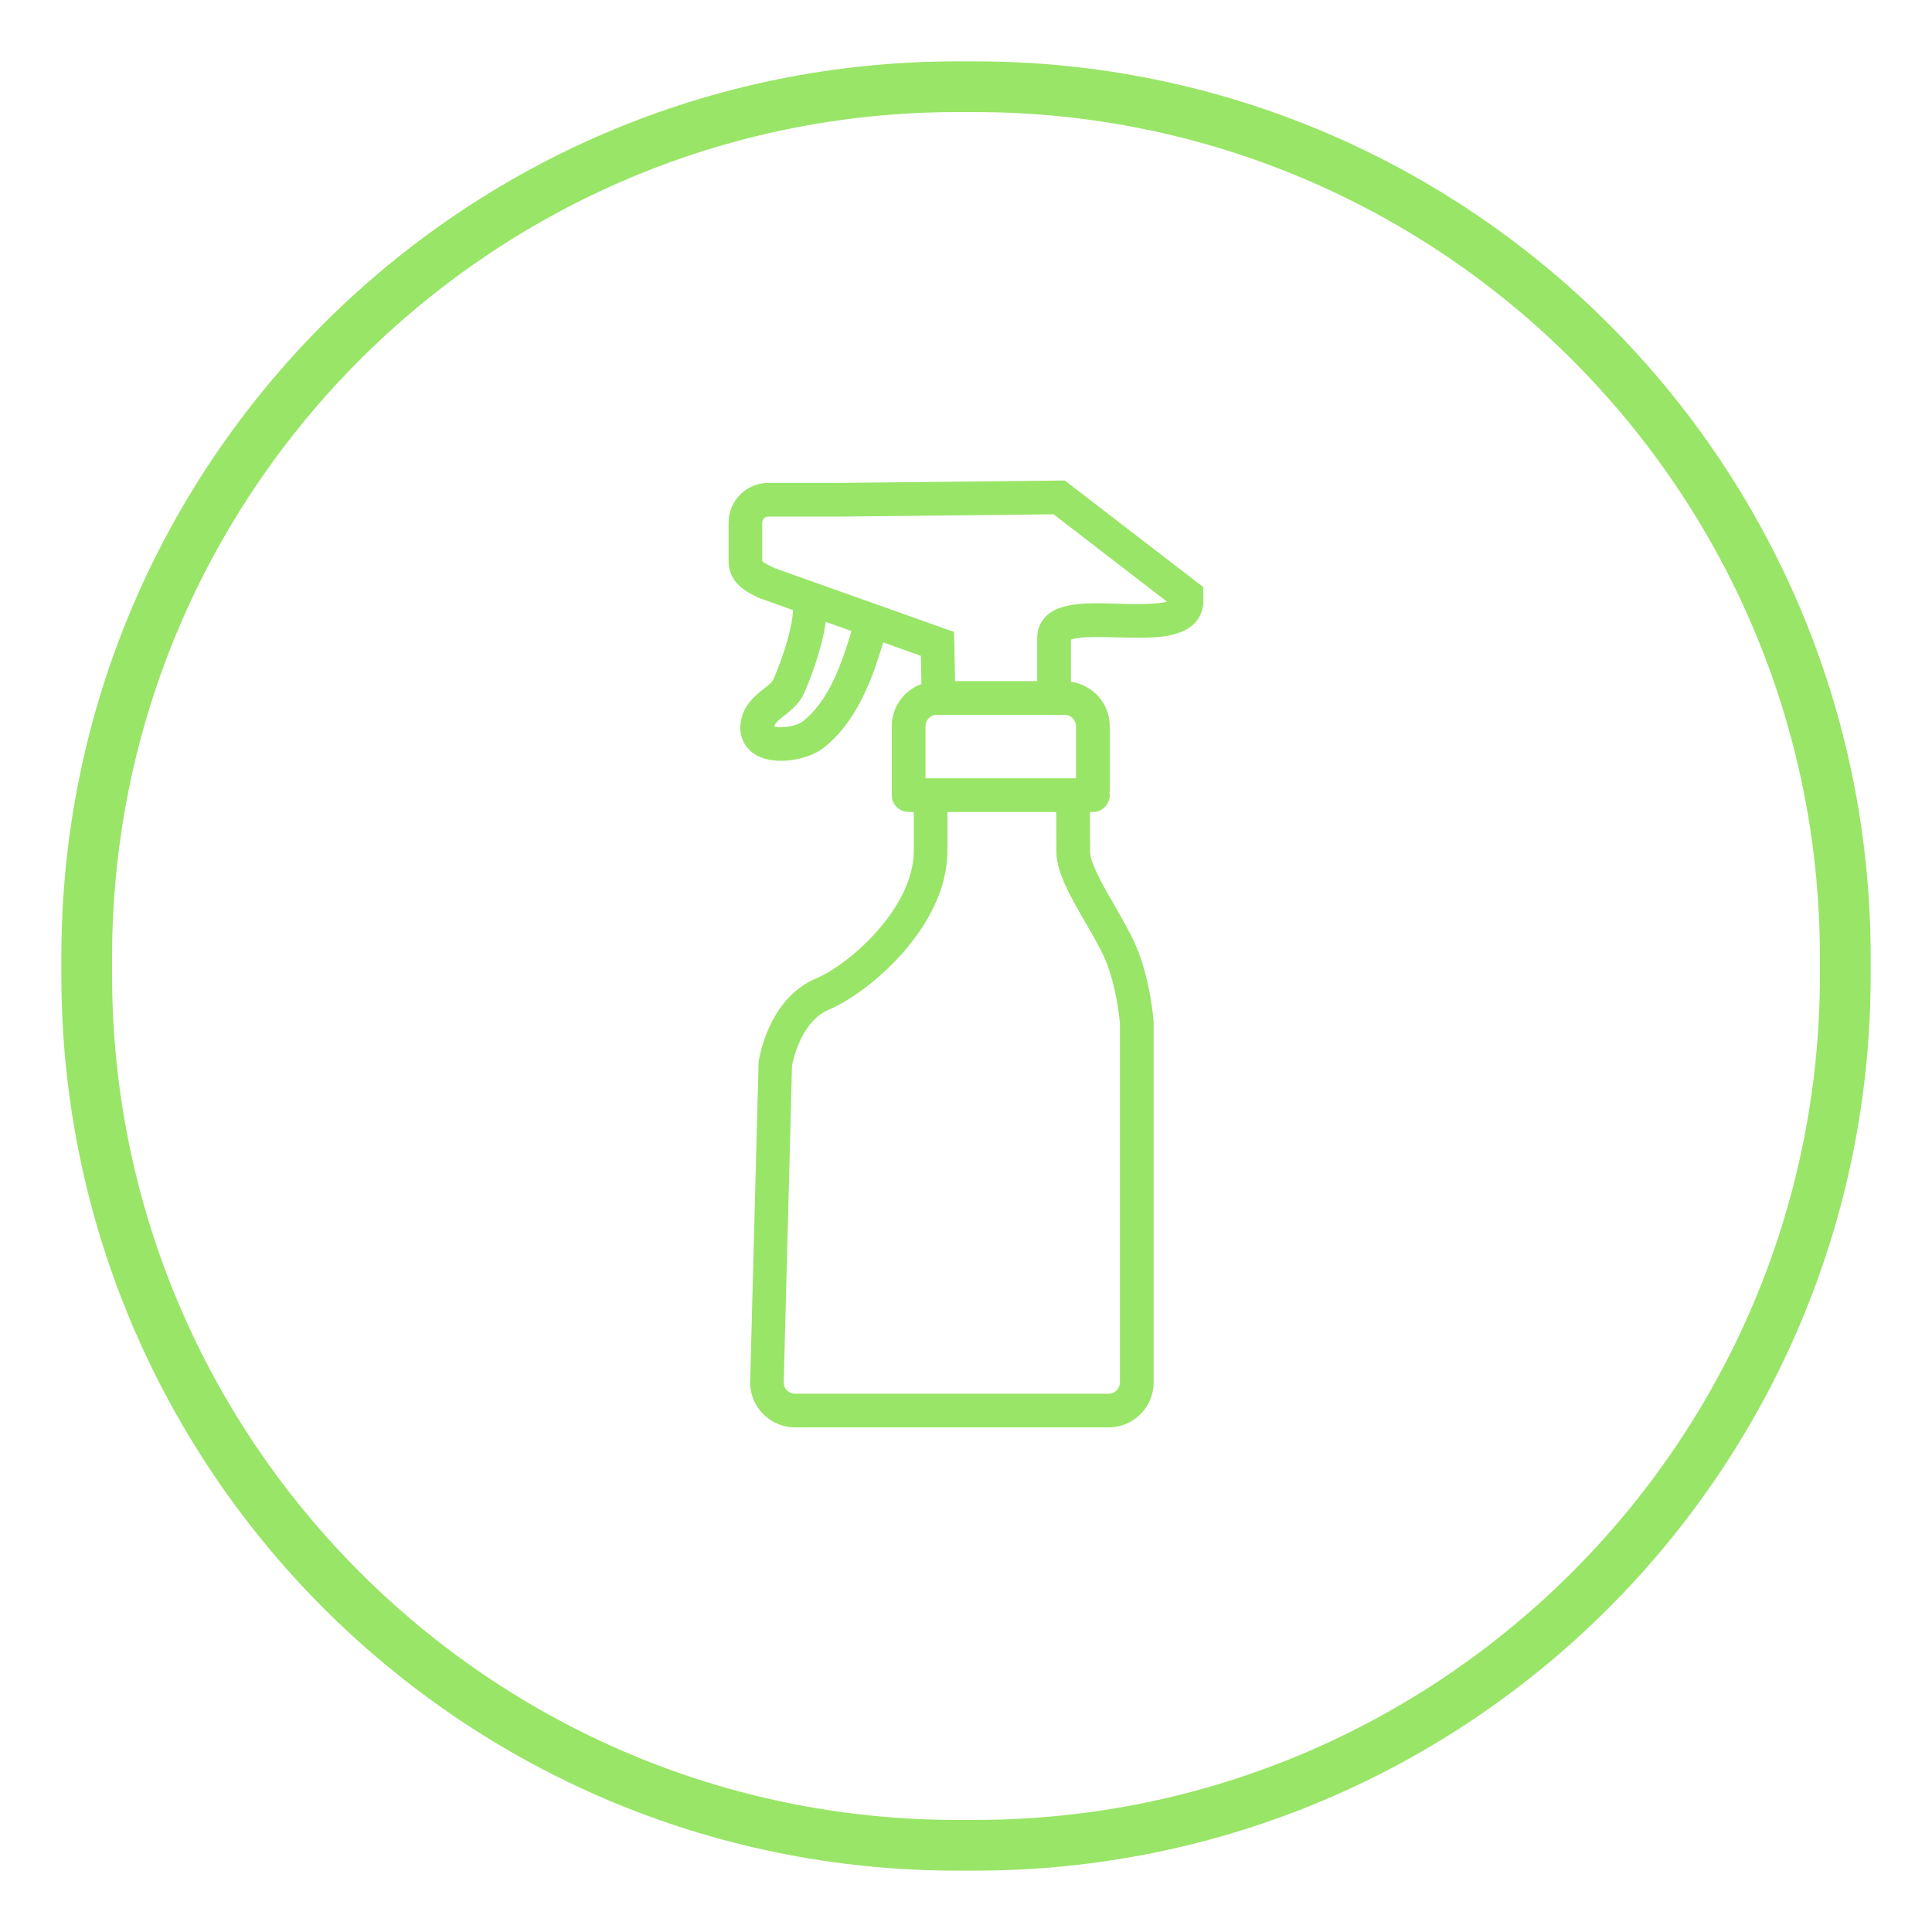<?xml version="1.0" encoding="utf-8"?>
<!-- Generator: Adobe Illustrator 16.0.0, SVG Export Plug-In . SVG Version: 6.00 Build 0)  -->
<!DOCTYPE svg PUBLIC "-//W3C//DTD SVG 1.1//EN" "http://www.w3.org/Graphics/SVG/1.1/DTD/svg11.dtd">
<svg version="1.1" id="Layer_1" xmlns="http://www.w3.org/2000/svg" xmlns:xlink="http://www.w3.org/1999/xlink" x="0px" y="0px"
	 width="64px" height="64px" viewBox="0 0 64 64" enable-background="new 0 0 64 64" xml:space="preserve">
<g>
	<path fill="#99E567" d="M32.299,3.713c15.433,0,27.988,12.555,27.988,27.988V32.3c0,15.431-12.556,27.987-27.988,27.987h-0.6
		c-15.432,0-27.986-12.556-27.986-27.987v-0.599c0-15.433,12.555-27.988,27.986-27.988H32.299 M32.299,2.033h-0.6
		c-16.384,0-29.667,13.283-29.667,29.668V32.3c0,16.384,13.283,29.667,29.667,29.667h0.6c16.386,0,29.669-13.282,29.669-29.667
		v-0.599C61.968,15.316,48.685,2.033,32.299,2.033"/>
	<path fill="#99E567" d="M35.272,15.917l-7.427,0.08H25.45c-0.726,0-1.315,0.59-1.315,1.314v0.753v0.056v0.46
		c0,0.744,0.601,1.033,0.999,1.224l1.134,0.406c-0.01,0.488-0.261,1.397-0.646,2.291c-0.043,0.099-0.179,0.205-0.323,0.319
		c-0.271,0.214-0.645,0.509-0.75,1.046c-0.094,0.469,0.083,0.891,0.469,1.129c0.236,0.145,0.54,0.208,0.857,0.208
		c0.521,0,1.077-0.172,1.411-0.433c1.011-0.792,1.532-2.06,1.908-3.282c0.022-0.07,0.042-0.139,0.062-0.208l1.249,0.446l0.016,0.771
		l0.004,0.161c-0.571,0.208-0.984,0.753-0.984,1.396v2.184c0,0.018,0.005,0.034,0.006,0.051c-0.001,0.018-0.006,0.034-0.006,0.051
		c0,0.309,0.251,0.558,0.559,0.558h0.171v1.278c0,1.889-2.112,3.764-3.245,4.24c-1.581,0.667-1.884,2.675-1.896,2.759l-0.281,10.62
		c0,0.82,0.668,1.489,1.489,1.489h2.307h2.55h5.529c0.824,0,1.491-0.669,1.491-1.489V33.876l-0.001-0.038
		c-0.004-0.058-0.104-1.4-0.595-2.531c-0.179-0.409-0.44-0.86-0.69-1.295c-0.365-0.631-0.818-1.416-0.818-1.796
		c0-0.565-0.004-1.058-0.006-1.318h0.098c0.309,0,0.558-0.25,0.558-0.558c0-0.027-0.005-0.053-0.009-0.08
		c0.004-0.027,0.009-0.053,0.009-0.081v-2.125c0-0.751-0.562-1.367-1.284-1.469v-1.397c0.257-0.11,1.055-0.087,1.544-0.074
		c1.064,0.029,2.07,0.058,2.573-0.491c0.143-0.158,0.303-0.43,0.266-0.838v-0.337L35.272,15.917z M37.05,19.999
		c-1.028-0.029-1.916-0.054-2.395,0.411c-0.193,0.187-0.296,0.433-0.296,0.709v1.445h-0.019h-0.199h-0.42h-2.083l-0.024-1.189
		l-0.009-0.441L27.8,19.582l-2.089-0.743l-0.047-0.016L25.617,18.8c-0.132-0.064-0.333-0.16-0.367-0.219v-0.092v-0.106v-0.263
		v-0.055v-0.753c0-0.109,0.089-0.199,0.2-0.199h2.402l7.047-0.077l3.756,2.892C38.325,20.035,37.515,20.012,37.05,19.999
		 M26.599,23.892c-0.231,0.181-0.757,0.238-0.953,0.174c0.029-0.112,0.133-0.202,0.345-0.37c0.223-0.176,0.5-0.395,0.654-0.751
		c0.164-0.38,0.591-1.434,0.707-2.346l0.854,0.304C27.871,22.038,27.432,23.239,26.599,23.892 M34.994,28.215
		c0,0.68,0.47,1.493,0.968,2.355c0.236,0.408,0.481,0.831,0.634,1.181c0.387,0.89,0.489,1.996,0.503,2.148v11.896
		c0,0.207-0.168,0.374-0.375,0.374h-5.53h-2.55h-2.306c-0.208,0-0.375-0.167-0.376-0.359l0.274-10.502
		c0.036-0.197,0.304-1.477,1.222-1.863c1.326-0.557,3.927-2.744,3.927-5.269v-1.278h3.603
		C34.991,27.153,34.994,27.646,34.994,28.215 M35.644,24.054v1.728h-4.986v-1.728c0-0.207,0.167-0.374,0.374-0.374h2.69h0.619h0.928
		C35.476,23.68,35.644,23.847,35.644,24.054"/>
</g>
</svg>

